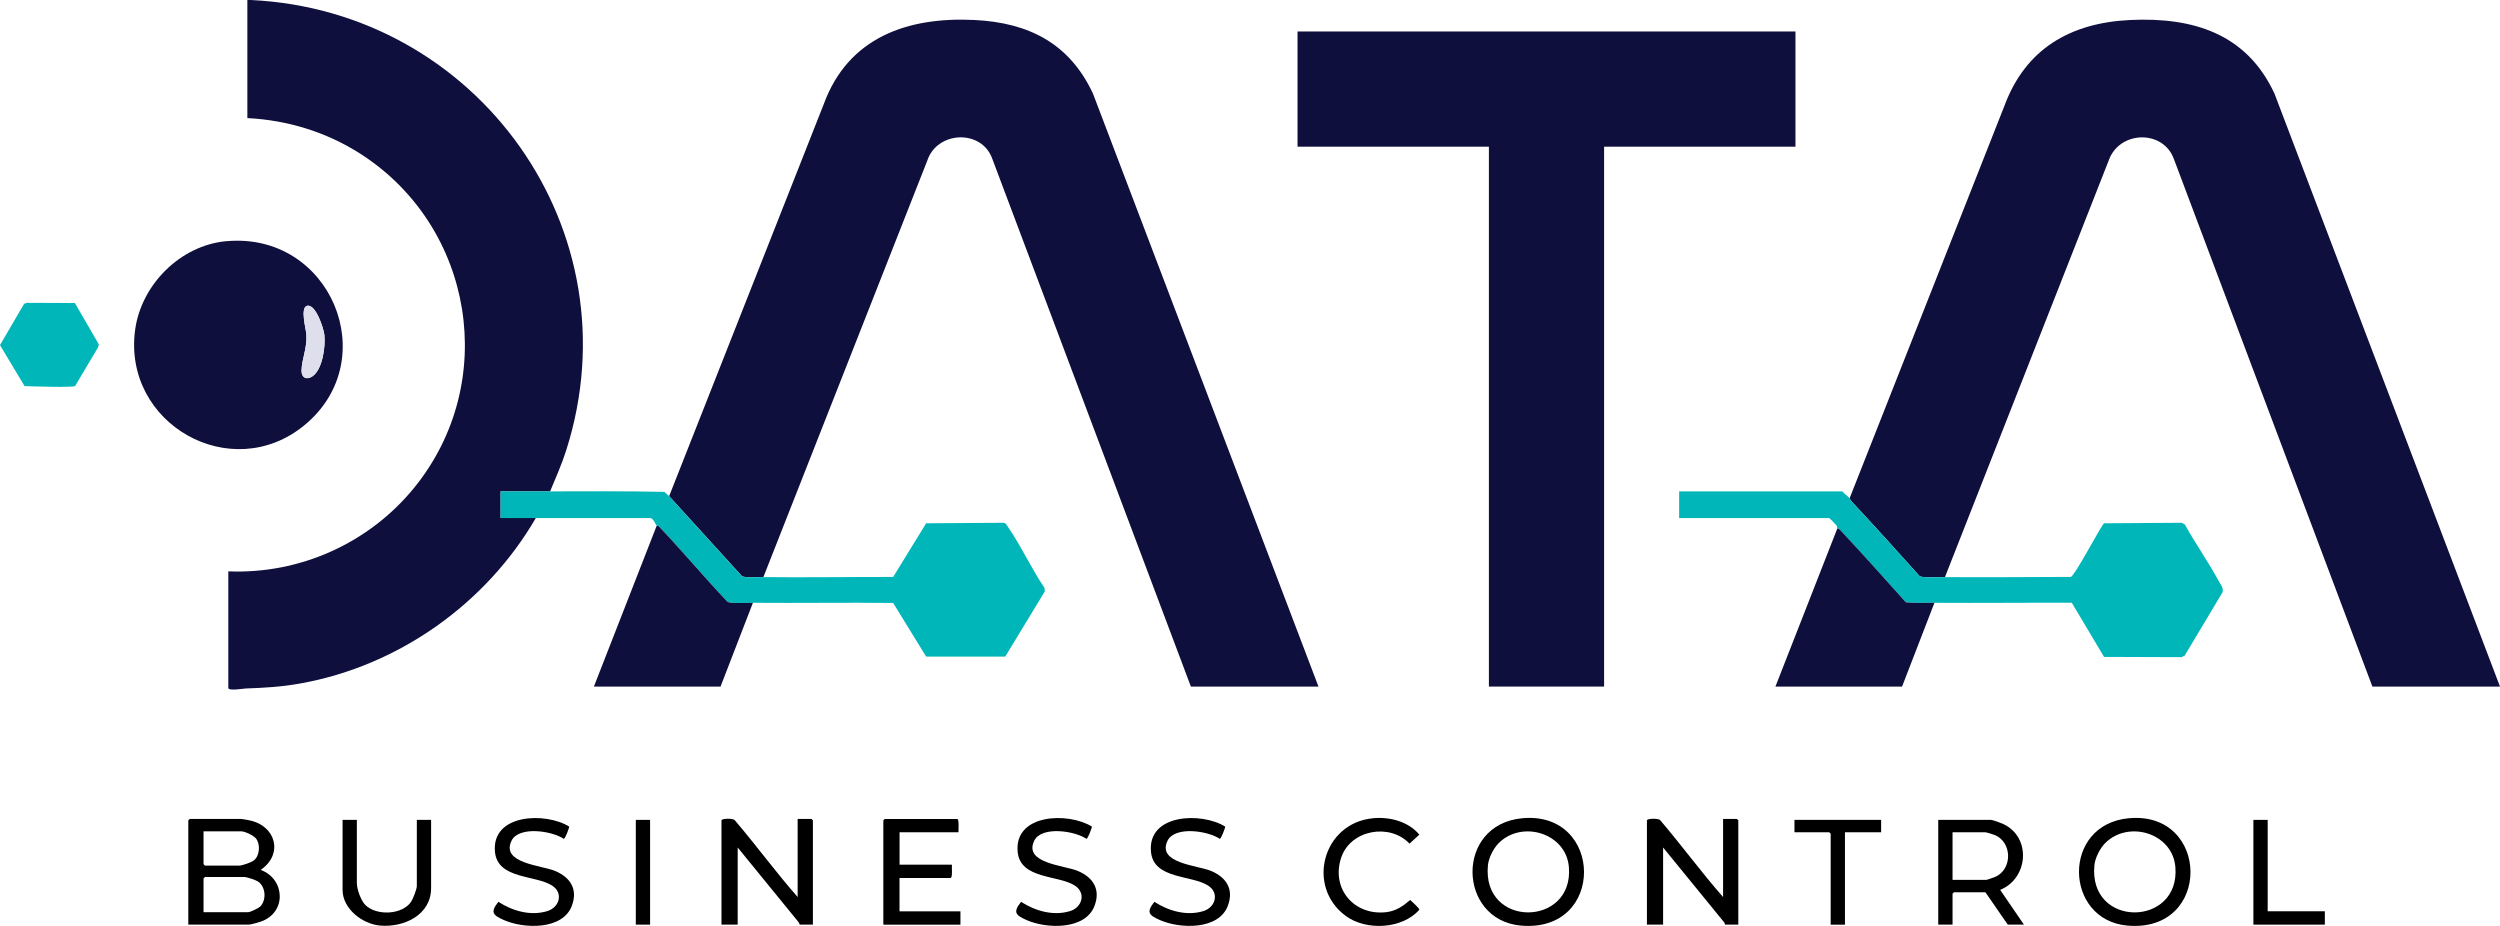 <svg width="108" height="40" viewBox="0 0 108 40" fill="none" xmlns="http://www.w3.org/2000/svg">
<path d="M10.851 0.001C20.648 0.475 27.472 9.966 24.465 19.439C24.271 20.05 24.011 20.638 23.765 21.227C23.054 21.227 22.339 21.227 21.626 21.227V22.378C22.133 22.378 22.641 22.376 23.148 22.378C21 26.079 17.225 28.759 12.997 29.522C12.183 29.67 11.451 29.714 10.624 29.742C10.521 29.745 9.863 29.86 9.863 29.721V24.682C12.956 24.811 15.939 23.464 17.883 21.082C21.586 16.543 20.48 9.796 15.577 6.648C14.111 5.708 12.43 5.19 10.686 5.102V0.001C10.739 0.003 10.796 -0.002 10.851 0.001Z" fill="#0F0F3E"/>
<path d="M79.907 21.515L86.592 4.569C87.509 2.1 89.447 0.988 92.018 0.864C94.741 0.734 97.059 1.453 98.259 4.047L108 29.661H102.488L93.913 6.873C93.465 5.627 91.67 5.636 91.142 6.816L84.022 24.931C83.797 24.929 83.071 24.972 82.93 24.892C81.953 23.799 80.969 22.712 79.968 21.64C79.925 21.594 79.918 21.525 79.909 21.515H79.907Z" fill="#0F0F3E"/>
<path d="M28.907 21.433L35.591 4.486C36.649 1.612 39.211 0.722 42.091 0.863C44.44 0.977 46.207 1.875 47.217 4.045L56.958 29.66H51.446L42.871 6.871C42.416 5.567 40.484 5.655 40.059 6.938L32.979 24.929C32.771 24.927 32.188 24.97 32.051 24.89L28.907 21.433Z" fill="#0F0F3E"/>
<path d="M77.564 1.36V6.337H69.297V29.66H64.32V6.337H56.053V1.36H77.564Z" fill="#0F0F3E"/>
<path d="M9.772 10.421C14.281 10.001 16.59 15.542 13.153 18.368C9.99 20.971 5.294 18.317 5.836 14.259C6.098 12.301 7.785 10.604 9.77 10.419L9.772 10.421ZM13.264 13.211C12.956 13.29 13.222 14.22 13.235 14.461C13.271 15.069 13.024 15.536 13.026 16.024C13.026 16.313 13.235 16.423 13.48 16.268C13.937 15.982 14.067 14.952 14.012 14.465C13.981 14.187 13.638 13.116 13.263 13.211H13.264Z" fill="#0F0F3E"/>
<path d="M23.765 21.228C25.409 21.225 27.062 21.213 28.699 21.249L28.905 21.434L32.049 24.892C32.188 24.97 32.771 24.927 32.977 24.931C34.846 24.951 36.716 24.921 38.585 24.924L40.01 22.606L43.323 22.584C43.459 22.577 43.5 22.702 43.565 22.795C44.126 23.611 44.561 24.571 45.122 25.396L45.136 25.549L43.425 28.366H40.01L38.585 26.048C36.565 26.024 34.544 26.058 32.524 26.041C32.301 26.039 31.573 26.082 31.432 26.002C30.421 24.941 29.483 23.809 28.473 22.748C28.442 22.716 28.379 22.716 28.37 22.709C28.308 22.644 28.231 22.4 28.103 22.38C26.45 22.376 24.797 22.387 23.146 22.38C22.639 22.378 22.131 22.38 21.624 22.38V21.228C22.335 21.228 23.05 21.228 23.764 21.228H23.765Z" fill="#00B6B9"/>
<path d="M79.907 21.515C79.916 21.523 79.923 21.594 79.966 21.64C80.965 22.712 81.951 23.797 82.928 24.892C83.069 24.972 83.797 24.929 84.02 24.931C85.834 24.946 87.65 24.926 89.462 24.922C89.63 24.871 90.676 22.879 90.888 22.606L94.243 22.584L94.381 22.652C94.835 23.473 95.382 24.246 95.831 25.068C95.918 25.23 96.076 25.41 96.011 25.591L94.379 28.321L94.242 28.39L90.895 28.378L89.501 26.039C87.523 26.032 85.543 26.055 83.564 26.041C83.155 26.038 82.74 26.062 82.33 26.02C81.387 24.962 80.437 23.907 79.47 22.872C79.439 22.839 79.371 22.836 79.367 22.833C79.359 22.821 79.374 22.738 79.328 22.689C79.287 22.644 79.04 22.38 79.018 22.38H72.539V21.228H79.592C79.676 21.337 79.811 21.424 79.901 21.517L79.907 21.515Z" fill="#00B6B9"/>
<path d="M32.526 26.041L31.127 29.661H25.656L28.37 22.709C28.37 22.709 28.442 22.718 28.473 22.748C29.483 23.809 30.422 24.941 31.432 26.002C31.573 26.082 32.301 26.039 32.524 26.041H32.526Z" fill="#0F0F3E"/>
<path d="M83.568 26.041L82.169 29.661H76.698L79.371 22.833C79.371 22.833 79.443 22.839 79.474 22.872C80.441 23.907 81.39 24.962 82.333 26.02C82.741 26.062 83.156 26.038 83.568 26.041Z" fill="#0F0F3E"/>
<path d="M3.233 13.089L4.269 14.875L4.238 15.004L3.245 16.675C3.16 16.752 1.337 16.687 1.061 16.68L0 14.908L1.041 13.125L1.162 13.082L3.235 13.091L3.233 13.089Z" fill="#00B6B9"/>
<path d="M8.135 39.944V35.44C8.135 35.44 8.192 35.378 8.197 35.378H10.418C10.458 35.378 10.707 35.424 10.77 35.438C11.925 35.67 12.251 36.902 11.262 37.579C12.325 37.976 12.392 39.419 11.272 39.812C11.171 39.848 10.832 39.944 10.748 39.944H8.135ZM8.793 35.913V37.332C8.793 37.332 8.85 37.394 8.855 37.394H10.336C10.463 37.394 10.868 37.252 10.972 37.166C11.224 36.962 11.255 36.469 11.058 36.221C10.953 36.09 10.576 35.913 10.42 35.913H8.793ZM8.793 39.408H10.707C10.815 39.408 11.181 39.232 11.262 39.141C11.514 38.856 11.475 38.314 11.159 38.091C11.051 38.014 10.664 37.885 10.542 37.885H8.855C8.855 37.885 8.793 37.941 8.793 37.947V39.408Z" fill="black"/>
<path d="M74.437 38.751V35.378H75.033C75.033 35.378 75.095 35.435 75.095 35.44V39.944H74.519C74.519 39.944 74.51 39.861 74.48 39.841L71.846 36.612V39.944H71.147V35.44C71.147 35.356 71.656 35.339 71.725 35.438C72.652 36.523 73.497 37.684 74.437 38.751Z" fill="black"/>
<path d="M34.458 38.751V35.378H35.055C35.055 35.378 35.117 35.435 35.117 35.44V39.944H34.541C34.541 39.944 34.532 39.861 34.501 39.841L31.868 36.612V39.944H31.168V35.44C31.168 35.356 31.677 35.339 31.746 35.438C32.673 36.523 33.519 37.684 34.458 38.751Z" fill="black"/>
<path d="M91.951 35.349C95.48 35.008 95.582 40.314 91.898 39.985C89.167 39.739 89.05 35.63 91.951 35.349ZM90.945 36.421C90.72 36.646 90.51 37.058 90.479 37.373C90.208 40.107 94.195 40.059 93.976 37.454C93.853 35.986 91.948 35.418 90.945 36.421Z" fill="black"/>
<path d="M65.751 35.349C69.28 35.008 69.383 40.314 65.698 39.985C62.967 39.739 62.851 35.63 65.751 35.349ZM64.745 36.421C64.52 36.646 64.31 37.058 64.279 37.373C64.008 40.107 67.996 40.059 67.776 37.454C67.653 35.986 65.748 35.418 64.745 36.421Z" fill="black"/>
<path d="M87.436 39.944H86.736L85.769 38.545H84.411C84.411 38.545 84.35 38.602 84.35 38.607V39.944H83.732V35.419H86.014C86.078 35.419 86.453 35.556 86.537 35.596C87.765 36.164 87.629 37.95 86.407 38.442L87.434 39.944H87.436ZM84.35 38.01H85.81C85.844 38.01 86.184 37.89 86.237 37.862C86.933 37.509 86.918 36.418 86.21 36.088C86.143 36.057 85.82 35.955 85.769 35.955H84.35V38.012V38.01Z" fill="black"/>
<path d="M41.41 35.955H38.861V37.353H41.122C41.11 37.442 41.163 37.929 41.06 37.929H38.859V39.369H41.491V39.945H38.16V35.442C38.16 35.442 38.216 35.38 38.221 35.38H41.347C41.45 35.38 41.396 35.867 41.408 35.956L41.41 35.955Z" fill="black"/>
<path d="M52.926 35.709C52.943 35.733 52.758 36.226 52.696 36.239C52.189 35.889 50.747 35.675 50.437 36.322C49.968 37.296 51.736 37.382 52.31 37.621C52.972 37.895 53.315 38.41 53.042 39.132C52.643 40.189 50.959 40.126 50.104 39.745C49.627 39.532 49.511 39.412 49.869 38.959C50.483 39.355 51.27 39.583 51.992 39.357C52.506 39.196 52.684 38.587 52.202 38.264C51.496 37.792 49.833 37.998 49.722 36.797C49.569 35.15 51.909 35.074 52.929 35.709H52.926Z" fill="black"/>
<path d="M47.167 35.709C47.184 35.733 46.999 36.226 46.937 36.239C46.43 35.889 44.988 35.675 44.678 36.322C44.21 37.296 45.977 37.382 46.552 37.621C47.214 37.895 47.556 38.41 47.284 39.132C46.884 40.189 45.201 40.126 44.345 39.745C43.869 39.532 43.752 39.412 44.11 38.959C44.724 39.355 45.511 39.583 46.233 39.357C46.747 39.196 46.925 38.587 46.444 38.264C45.737 37.792 44.074 37.998 43.963 36.797C43.81 35.15 46.151 35.074 47.171 35.709H47.167Z" fill="black"/>
<path d="M24.587 35.709C24.604 35.733 24.419 36.226 24.357 36.239C23.849 35.889 22.407 35.675 22.097 36.322C21.629 37.296 23.397 37.382 23.971 37.621C24.633 37.895 24.976 38.41 24.703 39.132C24.304 40.189 22.62 40.126 21.765 39.745C21.288 39.532 21.171 39.412 21.53 38.959C22.143 39.355 22.93 39.583 23.652 39.357C24.166 39.196 24.345 38.587 23.863 38.264C23.157 37.792 21.494 37.998 21.382 36.797C21.23 35.15 23.57 35.074 24.59 35.709H24.587Z" fill="black"/>
<path d="M15.416 35.419V38.154C15.416 38.415 15.594 38.911 15.786 39.099C16.266 39.57 17.388 39.529 17.768 38.943C17.845 38.823 18.007 38.405 18.007 38.278V35.419H18.624V38.36C18.624 39.534 17.448 40.071 16.424 39.985C15.659 39.92 14.799 39.263 14.799 38.442V35.419H15.416Z" fill="black"/>
<path d="M59.293 35.349C60.024 35.275 60.833 35.481 61.316 36.057L60.891 36.445C60.036 35.544 58.349 35.845 57.942 37.042C57.488 38.389 58.501 39.57 59.893 39.405C60.303 39.357 60.62 39.139 60.92 38.878C60.991 38.952 61.325 39.232 61.313 39.302C60.576 40.143 59.012 40.215 58.136 39.568C56.413 38.298 57.143 35.569 59.293 35.351V35.349Z" fill="black"/>
<path d="M81.265 35.419V35.955H79.702V39.945H79.085V36.016C79.085 36.016 79.028 35.955 79.023 35.955H77.521V35.419H81.265Z" fill="black"/>
<path d="M97.964 35.419V39.367H100.433V39.944H97.347V35.419H97.964Z" fill="black"/>
<path d="M28.084 35.419H27.467V39.944H28.084V35.419Z" fill="black"/>
<path d="M13.264 13.211C13.638 13.116 13.983 14.187 14.014 14.465C14.069 14.952 13.937 15.982 13.482 16.268C13.237 16.423 13.03 16.313 13.028 16.024C13.028 15.536 13.271 15.069 13.237 14.461C13.223 14.22 12.958 13.29 13.266 13.211H13.264Z" fill="#DEDEED"/>
</svg>
